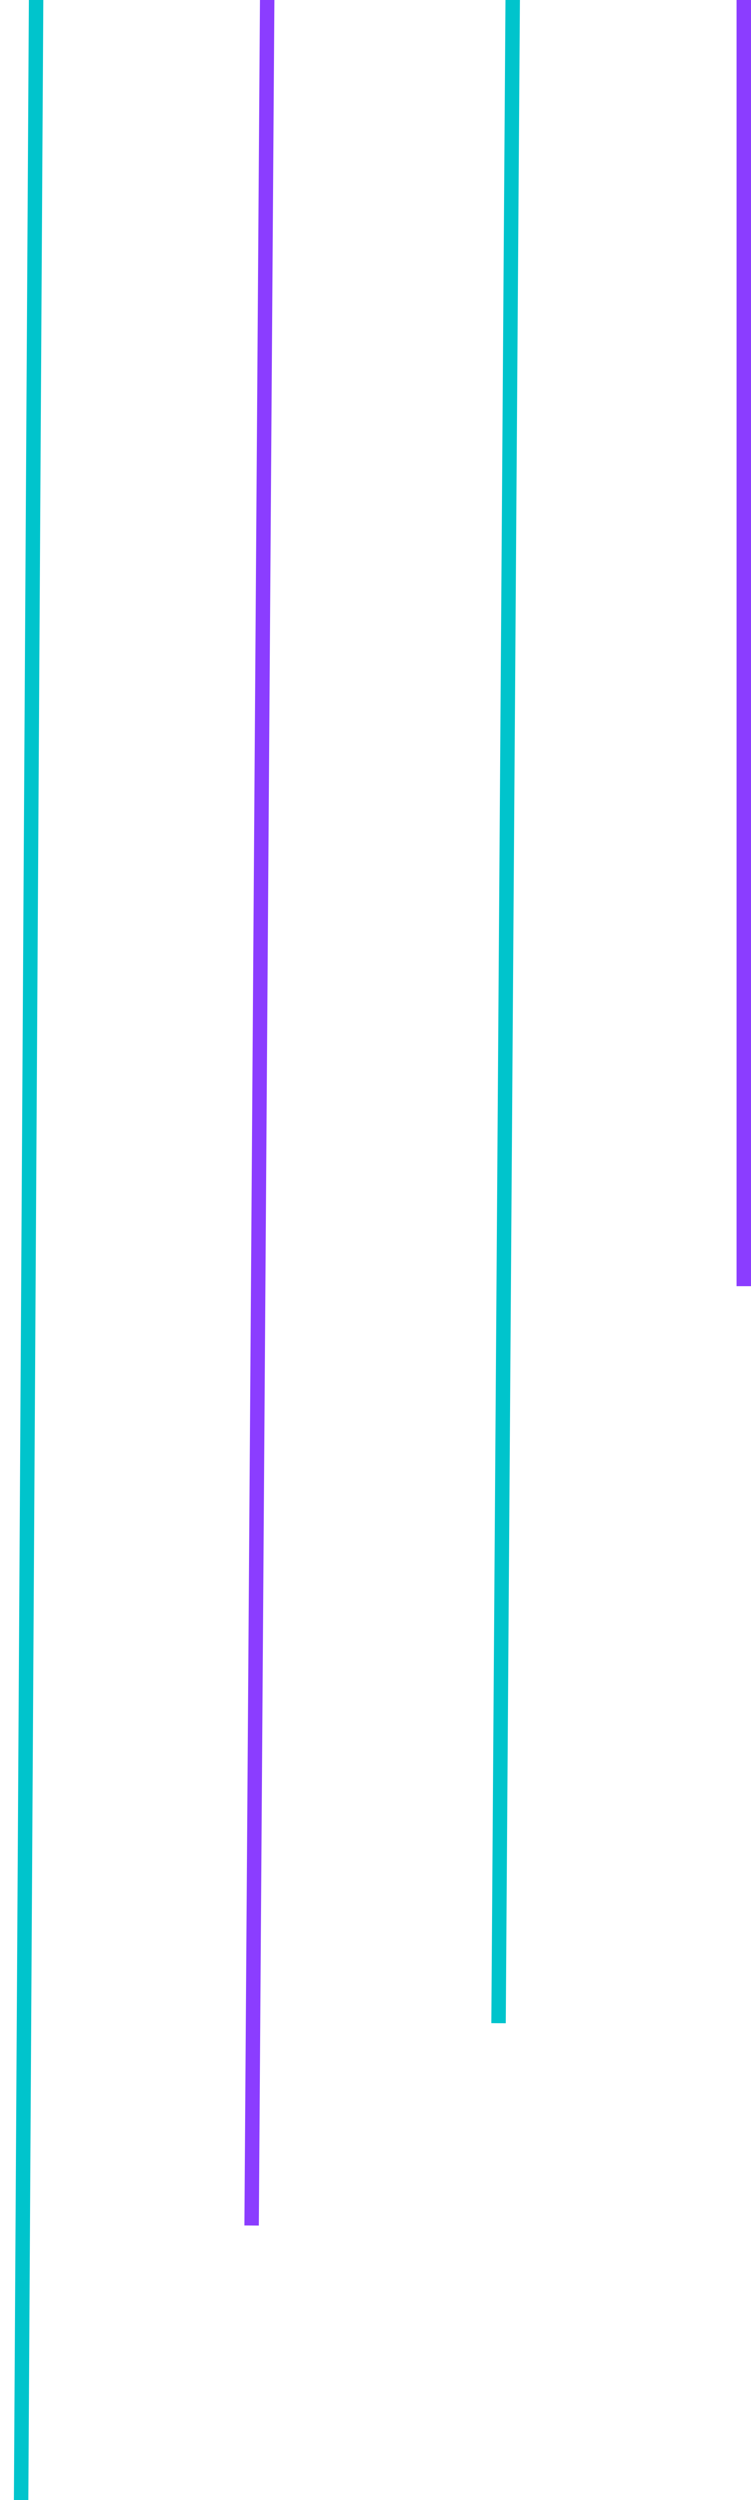 <svg width="52" height="173" viewBox="0 0 52 173" fill="none" xmlns="http://www.w3.org/2000/svg">
<line y1="-0.5" x2="89" y2="-0.5" transform="matrix(4.37114e-08 1 1 -4.37114e-08 52 0)" stroke="#8B3DFF"/>
<line y1="-0.5" x2="140.004" y2="-0.5" transform="matrix(-0.007 1 1 0.007 36 0)" stroke="#00C4CC"/>
<line y1="-0.5" x2="154.003" y2="-0.5" transform="matrix(-0.007 1 1 0.007 19 0)" stroke="#8B3DFF"/>
<line y1="-0.5" x2="173.003" y2="-0.5" transform="matrix(-0.006 1 1 0.006 3 0)" stroke="#00C4CC"/>
</svg>
